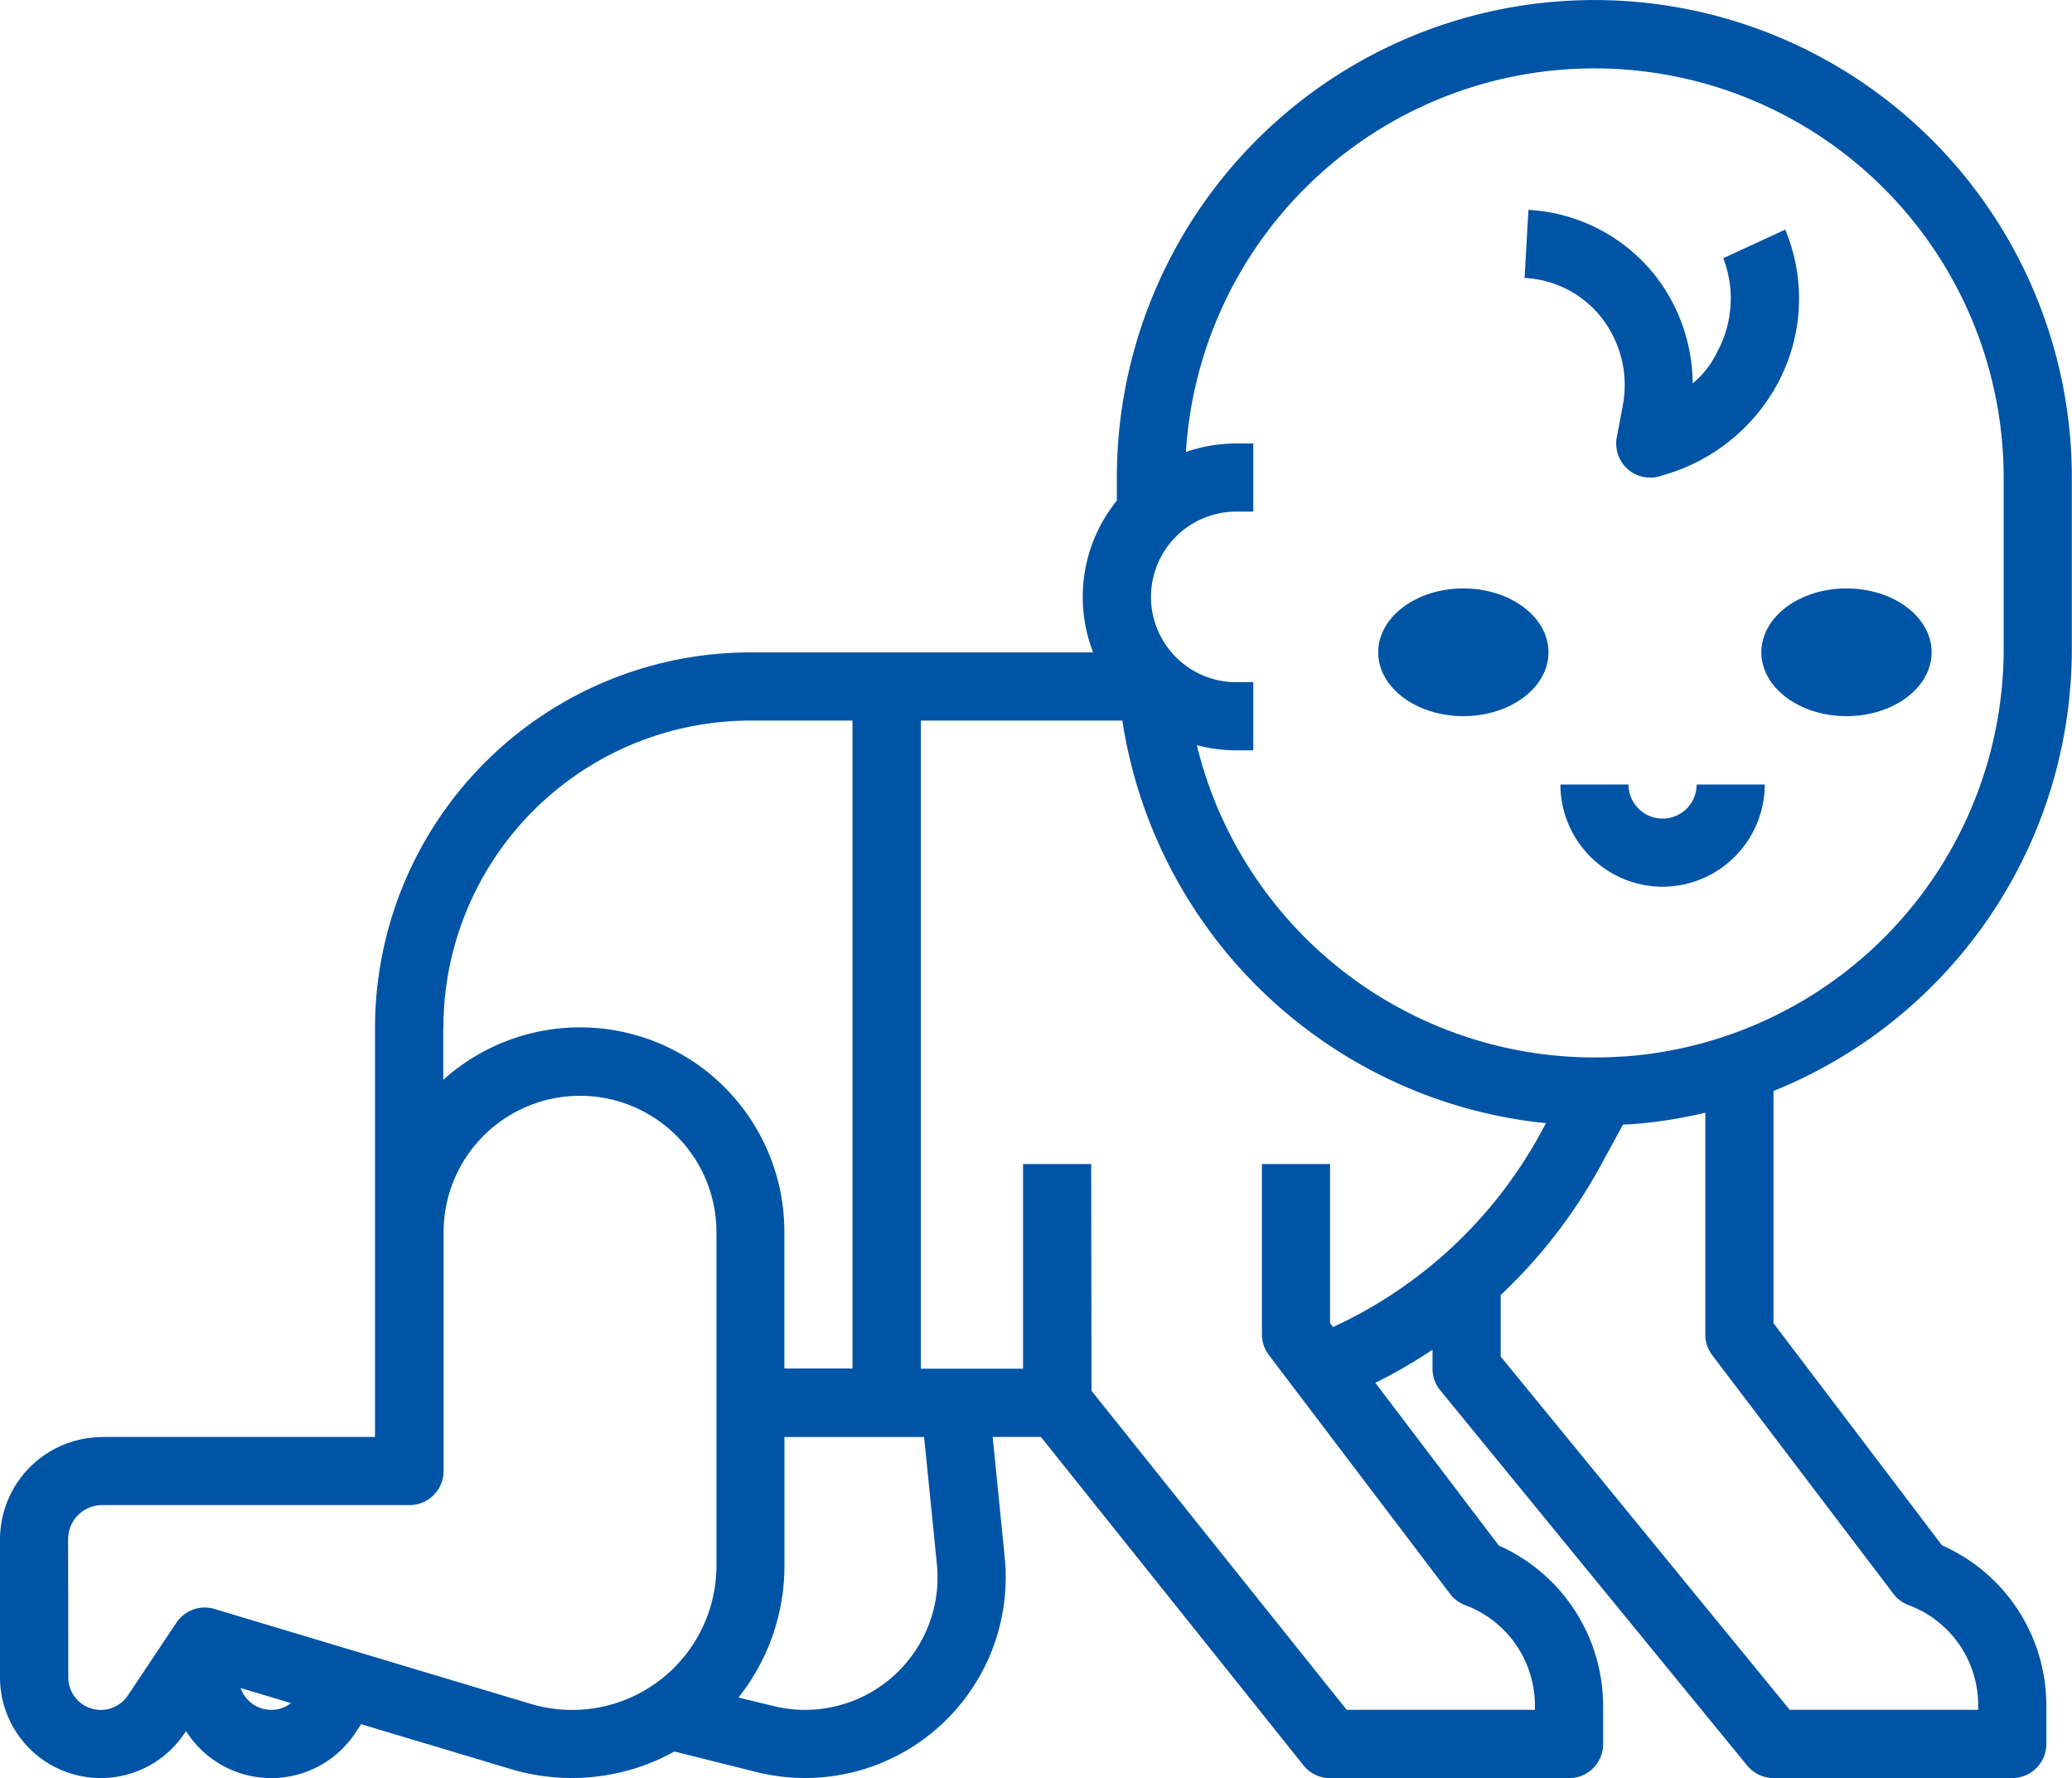 <svg id="Outline" xmlns="http://www.w3.org/2000/svg" width="48.67" height="41.76" viewBox="0 0 48.67 41.76">
  <path id="Path_30920" data-name="Path 30920" d="M12.4,80.748h6.409V71.135a8.823,8.823,0,0,1,8.813-8.813h8.055a3.594,3.594,0,0,1,.557-3.564v-.541a11.216,11.216,0,0,1,22.432,0v4.006a11.19,11.19,0,0,1-6.9,10.356l-.108.043v5.455l3.959,5.218a4.109,4.109,0,0,1,2.45,3.759v.906a.8.8,0,0,1-.8.8H51.66a.8.8,0,0,1-.62-.294l-7.21-8.813a.8.8,0,0,1-.181-.507V78.7a12.149,12.149,0,0,1-1.343.778l2.9,3.821a4.127,4.127,0,0,1,2.45,3.758v.906a.8.8,0,0,1-.8.8H41.245a.8.8,0,0,1-.626-.3L34.45,80.748H33.317l.283,2.827a4.714,4.714,0,0,1-5.835,5.043l-1.922-.481A4.985,4.985,0,0,1,22,88.549l-3.517-1.054-.141.212a2.367,2.367,0,0,1-3.972-.051l-.034.051A2.367,2.367,0,0,1,10,86.393V83.152a2.406,2.406,0,0,1,2.4-2.4Zm8.012-9.614v1.228a4.8,4.8,0,0,1,8.012,3.579v3.2h1.6V63.924h-2.4A7.218,7.218,0,0,0,20.415,71.135Zm36.653-8.913V58.216a9.614,9.614,0,0,0-19.209-.6,3.588,3.588,0,0,1,1.183-.2h.4v1.6h-.4a2,2,0,1,0,0,4.006h.4v1.6h-.4a3.6,3.6,0,0,1-.927-.121A9.615,9.615,0,0,0,48.1,71.814l.039,0a9.6,9.6,0,0,0,8.926-9.589ZM52.039,87.157h4.427v-.105A2.506,2.506,0,0,0,54.835,84.7a.8.8,0,0,1-.36-.267L50.22,78.829a.8.8,0,0,1-.163-.484V73.134a11.176,11.176,0,0,1-1.763.272l-.042,0-.129.007-.526.965a12.166,12.166,0,0,1-2.347,3.038V78.86Zm-16.4-7.491,5.993,7.491h4.422v-.1A2.516,2.516,0,0,0,44.419,84.7a.8.8,0,0,1-.359-.267l-4.255-5.608a.8.8,0,0,1-.163-.484V74.339h1.6v3.736l.07.093a10.6,10.6,0,0,0,4.875-4.554l.128-.235c-.168-.017-.334-.036-.5-.061a11.214,11.214,0,0,1-9.452-9.394H31.631V79.146h2.4V74.339h1.6Zm-7.483,7.4a3.113,3.113,0,0,0,3.851-3.329l-.3-2.987H28.426v3.019a4.967,4.967,0,0,1-1.08,3.1Zm-11.782.093A.763.763,0,0,0,16.835,87l-1.184-.355a.763.763,0,0,0,.721.513Zm-4.77-.764a.764.764,0,0,0,1.4.424l1.138-1.706a.8.8,0,0,1,.9-.323l7.422,2.227a3.39,3.39,0,0,0,4.365-3.248V75.941a3.2,3.2,0,0,0-6.409,0v5.608a.8.8,0,0,1-.8.8H12.4a.8.8,0,0,0-.8.8Z" transform="translate(-10 -47)" fill="#0054a5"/>
  <ellipse id="Ellipse_823" data-name="Ellipse 823" cx="2" cy="1.5" rx="2" ry="1.5" transform="translate(41.373 13.82)" fill="#0054a5"/>
  <ellipse id="Ellipse_824" data-name="Ellipse 824" cx="2" cy="1.5" rx="2" ry="1.5" transform="translate(32.373 13.82)" fill="#0054a5"/>
  <path id="Path_30921" data-name="Path 30921" d="M84.4,233.4A2.406,2.406,0,0,1,82,231h1.6a.8.8,0,0,0,1.6,0h1.6A2.406,2.406,0,0,1,84.4,233.4Z" transform="translate(-45.347 -212.574)" fill="#0054a5"/>
  <path id="Path_30922" data-name="Path 30922" d="M77.228,102.5a.8.8,0,0,1-1.069-.9l.132-.7a2.574,2.574,0,0,0-.483-2.095,2.448,2.448,0,0,0-1.816-.942l.091-1.6a4.082,4.082,0,0,1,2.987,1.555,4.158,4.158,0,0,1,.871,2.522,2.157,2.157,0,0,0,.566-.721,2.637,2.637,0,0,0,.153-2.221l1.455-.671a4.208,4.208,0,0,1-.179,3.615A4.423,4.423,0,0,1,77.228,102.5Z" transform="translate(-38.181 -91.334)" fill="#0054a5"/>
</svg>
